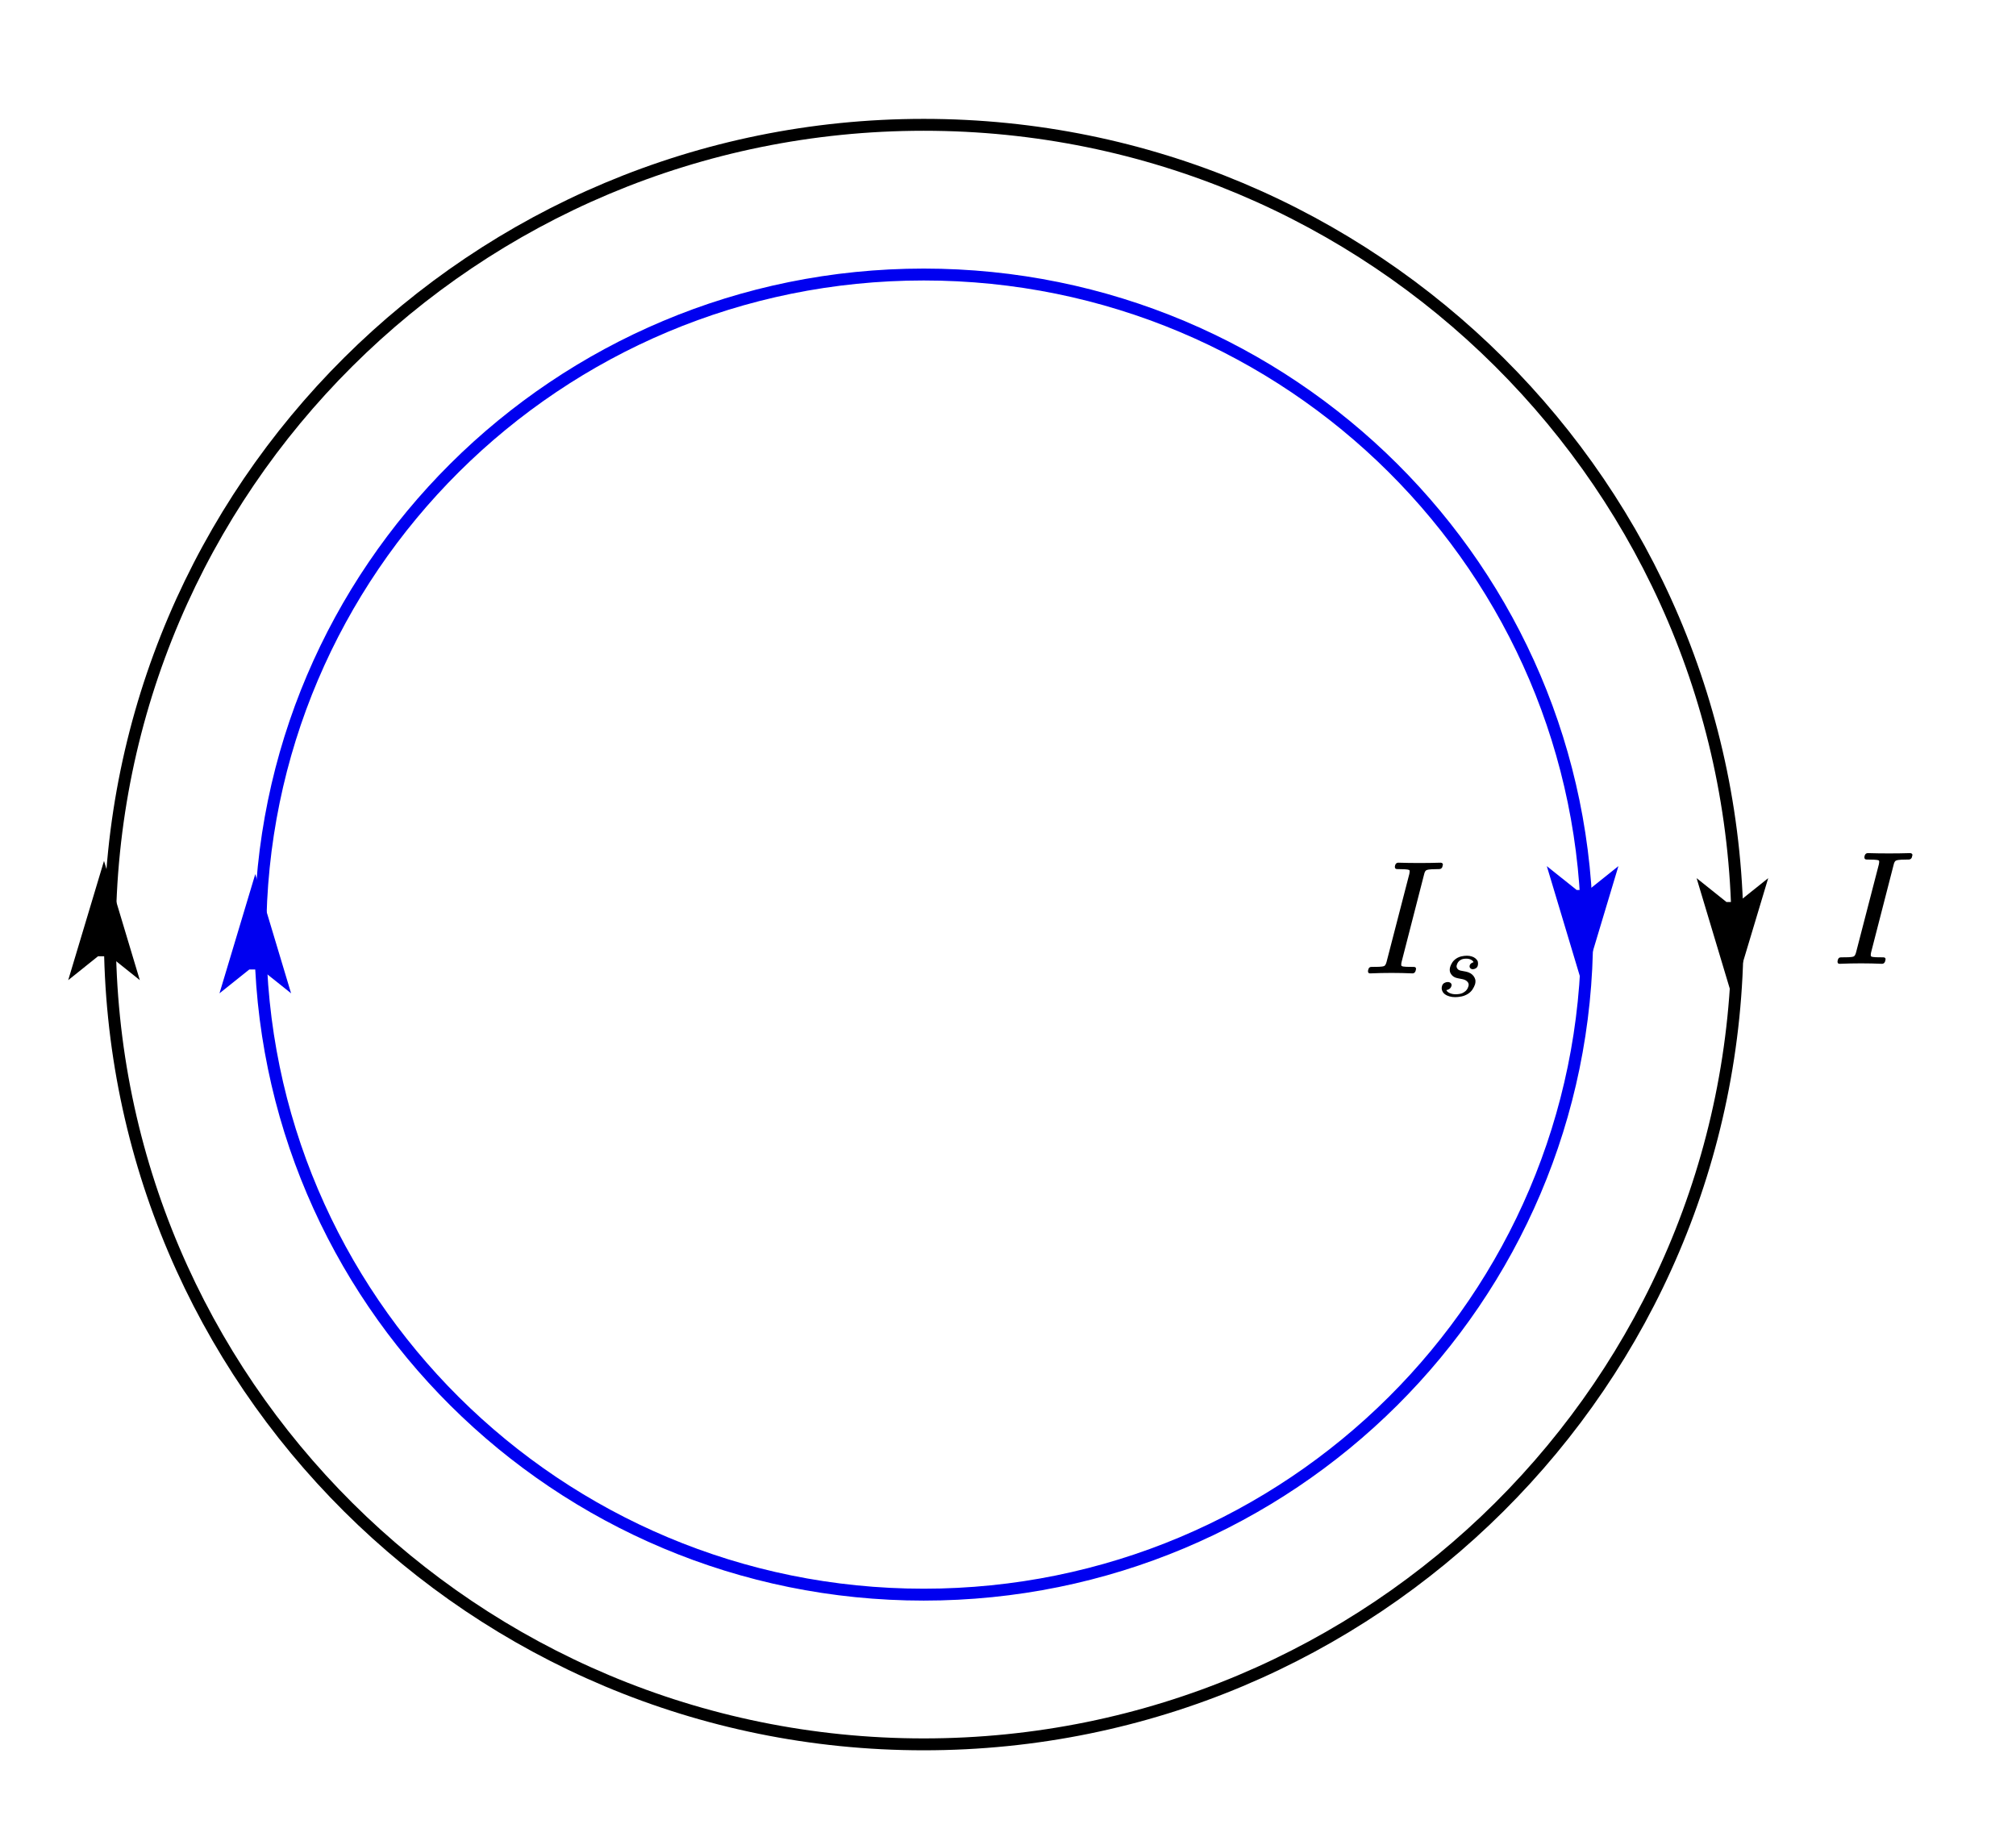<?xml version="1.0" encoding="UTF-8"?>
<svg xmlns="http://www.w3.org/2000/svg" xmlns:xlink="http://www.w3.org/1999/xlink" width="505.98pt" height="463.02pt" viewBox="0 0 505.98 463.02" version="1.1">
<g id="surface1">
<path style="fill:none;stroke-width:15;stroke-linecap:round;stroke-linejoin:round;stroke:rgb(0%,0%,94.099%);stroke-opacity:1;stroke-miterlimit:10;" d="M 1991.686 1159.173 C 1991.686 699.385 1618.96 326.672 1159.181 326.672 C 699.401 326.672 326.675 699.385 326.675 1159.173 C 326.675 1618.94 699.401 1991.673 1159.181 1991.673 C 1618.96 1991.673 1991.686 1618.94 1991.686 1159.173 Z M 1991.686 1159.173 " transform="matrix(0.2,0,0,-0.199,0,465.245)"/>
<path style=" stroke:none;fill-rule:nonzero;fill:rgb(0%,0%,94.099%);fill-opacity:1;" d="M 64.07 219.387 L 55.086 249.312 L 62.574 243.328 L 65.57 243.328 L 73.059 249.312 Z M 64.07 219.387 "/>
<path style=" stroke:none;fill-rule:nonzero;fill:rgb(0%,0%,94.099%);fill-opacity:1;" d="M 397.207 247.312 L 406.195 217.387 L 398.707 223.371 L 395.711 223.371 L 388.223 217.387 Z M 397.207 247.312 "/>
<path style="fill:none;stroke-width:15;stroke-linecap:round;stroke-linejoin:round;stroke:rgb(0%,0%,0%);stroke-opacity:1;stroke-miterlimit:10;" d="M 2180.484 1159.173 C 2180.484 595.119 1723.228 137.858 1159.181 137.858 C 595.113 137.858 137.857 595.119 137.857 1159.173 C 137.857 1723.226 595.113 2180.487 1159.181 2180.487 C 1723.228 2180.487 2180.484 1723.226 2180.484 1159.173 Z M 2180.484 1159.173 " transform="matrix(0.2,0,0,-0.199,0,465.245)"/>
<path style=" stroke:none;fill-rule:nonzero;fill:rgb(0%,0%,0%);fill-opacity:1;" d="M 26.105 216.074 L 17.121 246 L 24.605 240.012 L 27.602 240.012 L 35.09 246 Z M 26.105 216.074 "/>
<path style=" stroke:none;fill-rule:nonzero;fill:rgb(0%,0%,0%);fill-opacity:1;" d="M 434.801 250.332 L 443.789 220.406 L 436.301 226.391 L 433.305 226.391 L 425.816 220.406 Z M 434.801 250.332 "/>
<path style=" stroke:none;fill-rule:evenodd;fill:rgb(0%,0%,0%);fill-opacity:1;" d="M 479.863 215.121 C 479.824 215.293 479.73 215.438 479.59 215.555 C 479.449 215.668 479.277 215.73 479.074 215.73 C 478.441 215.73 477.824 215.746 477.219 215.77 C 476.613 215.797 476.176 215.867 475.906 215.984 C 475.625 216.074 475.414 216.414 475.281 217 L 469.605 239.066 C 469.555 239.316 469.527 239.531 469.527 239.715 C 469.527 239.898 469.562 240.008 469.629 240.047 C 469.816 240.164 470.207 240.234 470.801 240.254 C 471.391 240.273 472.016 240.281 472.676 240.281 C 473.051 240.281 473.242 240.438 473.242 240.75 C 473.242 240.832 473.227 240.914 473.199 241.004 L 473.121 241.32 C 472.973 241.711 472.715 241.906 472.352 241.906 C 470.617 241.828 468.859 241.789 467.086 241.789 C 465.32 241.789 463.531 241.828 461.715 241.906 C 461.367 241.906 461.191 241.738 461.191 241.398 L 461.191 241.242 L 461.27 240.906 C 461.379 240.477 461.641 240.27 462.059 240.281 C 462.719 240.281 463.352 240.273 463.957 240.254 C 464.562 240.234 464.996 240.164 465.27 240.047 C 465.512 239.918 465.707 239.562 465.852 238.988 L 471.566 216.922 C 471.621 216.676 471.648 216.48 471.648 216.336 C 471.648 216.141 471.613 216.016 471.547 215.965 C 471.332 215.859 470.926 215.797 470.336 215.77 C 469.742 215.746 469.129 215.73 468.496 215.73 C 468.121 215.73 467.934 215.555 467.934 215.199 L 467.934 215.062 L 468.012 214.711 C 468.16 214.32 468.418 214.125 468.777 214.121 C 470.543 214.176 472.312 214.199 474.09 214.199 C 475.879 214.199 477.656 214.176 479.418 214.121 C 479.605 214.125 479.766 214.188 479.902 214.32 C 479.957 214.426 479.984 214.52 479.984 214.613 C 479.984 214.691 479.965 214.762 479.922 214.828 Z M 479.863 215.121 "/>
<path style=" stroke:none;fill-rule:evenodd;fill:rgb(0%,0%,0%);fill-opacity:1;" d="M 362.02 217.523 C 361.98 217.695 361.891 217.84 361.746 217.957 C 361.605 218.074 361.434 218.133 361.23 218.129 C 360.598 218.133 359.98 218.145 359.375 218.172 C 358.77 218.195 358.332 218.27 358.062 218.383 C 357.781 218.477 357.57 218.816 357.438 219.402 L 351.766 241.469 C 351.711 241.719 351.684 241.934 351.684 242.117 C 351.684 242.301 351.719 242.41 351.785 242.449 C 351.973 242.566 352.363 242.637 352.957 242.656 C 353.551 242.676 354.172 242.684 354.832 242.684 C 355.211 242.684 355.398 242.84 355.398 243.152 C 355.398 243.234 355.387 243.316 355.359 243.406 L 355.277 243.723 C 355.129 244.113 354.875 244.309 354.508 244.309 C 352.773 244.23 351.016 244.191 349.242 244.191 C 347.48 244.191 345.688 244.23 343.871 244.309 C 343.523 244.309 343.348 244.141 343.348 243.801 L 343.348 243.645 L 343.43 243.309 C 343.535 242.879 343.801 242.672 344.215 242.684 C 344.875 242.684 345.508 242.676 346.113 242.656 C 346.719 242.637 347.156 242.566 347.426 242.449 C 347.668 242.32 347.863 241.965 348.012 241.391 L 353.723 219.324 C 353.777 219.078 353.805 218.883 353.805 218.738 C 353.805 218.543 353.77 218.422 353.703 218.363 C 353.488 218.266 353.086 218.195 352.492 218.172 C 351.898 218.145 351.285 218.133 350.656 218.129 C 350.277 218.133 350.09 217.957 350.09 217.602 L 350.09 217.469 L 350.168 217.113 C 350.316 216.723 350.574 216.523 350.938 216.523 C 352.699 216.578 354.469 216.605 356.246 216.605 C 358.035 216.605 359.812 216.578 361.574 216.523 C 361.762 216.523 361.926 216.594 362.059 216.723 C 362.113 216.824 362.141 216.926 362.141 217.016 C 362.141 217.098 362.121 217.168 362.078 217.23 Z M 362.02 217.523 "/>
<path style=" stroke:none;fill-rule:evenodd;fill:rgb(0%,0%,0%);fill-opacity:1;" d="M 370.887 242.387 C 370.809 242.672 370.645 242.891 370.391 243.039 C 370.141 243.191 369.891 243.266 369.645 243.262 C 369.395 243.266 369.191 243.184 369.039 243.023 C 368.91 242.914 368.844 242.77 368.836 242.582 C 368.836 242.504 368.844 242.422 368.859 242.344 C 368.938 242.086 369.082 241.891 369.297 241.75 C 369.512 241.613 369.688 241.531 369.824 241.508 C 369.766 241.281 369.566 241.078 369.227 240.891 C 368.891 240.703 368.484 240.609 368.012 240.609 C 367.727 240.609 367.453 240.637 367.191 240.691 C 366.93 240.746 366.684 240.855 366.457 241.016 C 366.246 241.156 366.074 241.324 365.938 241.527 C 365.801 241.727 365.707 241.941 365.645 242.168 C 365.598 242.293 365.57 242.418 365.57 242.539 C 365.57 242.746 365.637 242.938 365.773 243.121 C 365.965 243.391 366.262 243.559 366.66 243.625 L 367.926 243.867 C 368.34 243.949 368.711 244.086 369.047 244.285 C 369.379 244.48 369.648 244.719 369.855 244.996 C 370.062 245.273 370.207 245.59 370.293 245.938 C 370.309 246.078 370.316 246.211 370.316 246.332 C 370.316 246.566 370.277 246.812 370.203 247.07 C 370.059 247.492 369.848 247.918 369.57 248.34 C 369.293 248.766 368.914 249.129 368.441 249.438 C 367.93 249.758 367.395 249.977 366.836 250.094 C 366.281 250.211 365.742 250.27 365.227 250.27 C 364.715 250.27 364.234 250.207 363.793 250.082 C 363.348 249.961 362.961 249.777 362.633 249.531 C 362.305 249.285 362.082 248.988 361.961 248.637 C 361.887 248.461 361.844 248.273 361.836 248.066 C 361.836 247.879 361.867 247.676 361.926 247.465 C 362.02 247.133 362.207 246.887 362.488 246.723 C 362.77 246.559 363.055 246.477 363.344 246.477 C 363.637 246.477 363.891 246.562 364.102 246.727 C 364.246 246.852 364.32 247.016 364.328 247.211 C 364.328 247.312 364.309 247.418 364.266 247.52 C 364.172 247.84 363.984 248.082 363.703 248.246 C 363.422 248.414 363.191 248.496 363.012 248.504 C 363.105 248.777 363.371 249.016 363.809 249.23 C 364.25 249.441 364.77 249.547 365.367 249.547 C 365.738 249.547 366.105 249.512 366.461 249.441 C 366.82 249.375 367.148 249.238 367.441 249.031 C 367.73 248.855 367.965 248.645 368.145 248.395 C 368.328 248.148 368.457 247.879 368.531 247.582 C 368.582 247.453 368.609 247.312 368.609 247.168 C 368.609 246.891 368.512 246.641 368.316 246.422 C 368.039 246.102 367.641 245.887 367.125 245.773 L 365.859 245.523 C 365.117 245.383 364.57 245.051 364.215 244.523 C 363.98 244.195 363.859 243.828 363.859 243.418 C 363.859 243.184 363.895 242.945 363.961 242.703 C 364.07 242.332 364.246 241.961 364.488 241.586 C 364.727 241.215 365.055 240.891 365.461 240.609 C 365.871 240.332 366.316 240.141 366.793 240.035 C 367.27 239.93 367.727 239.875 368.164 239.875 C 368.594 239.875 369 239.934 369.375 240.051 C 369.75 240.168 370.07 240.34 370.336 240.562 C 370.602 240.785 370.793 241.047 370.91 241.344 C 370.945 241.508 370.961 241.668 370.961 241.828 C 370.961 242.004 370.938 242.191 370.887 242.387 Z M 370.887 242.387 "/>
</g>
</svg>
